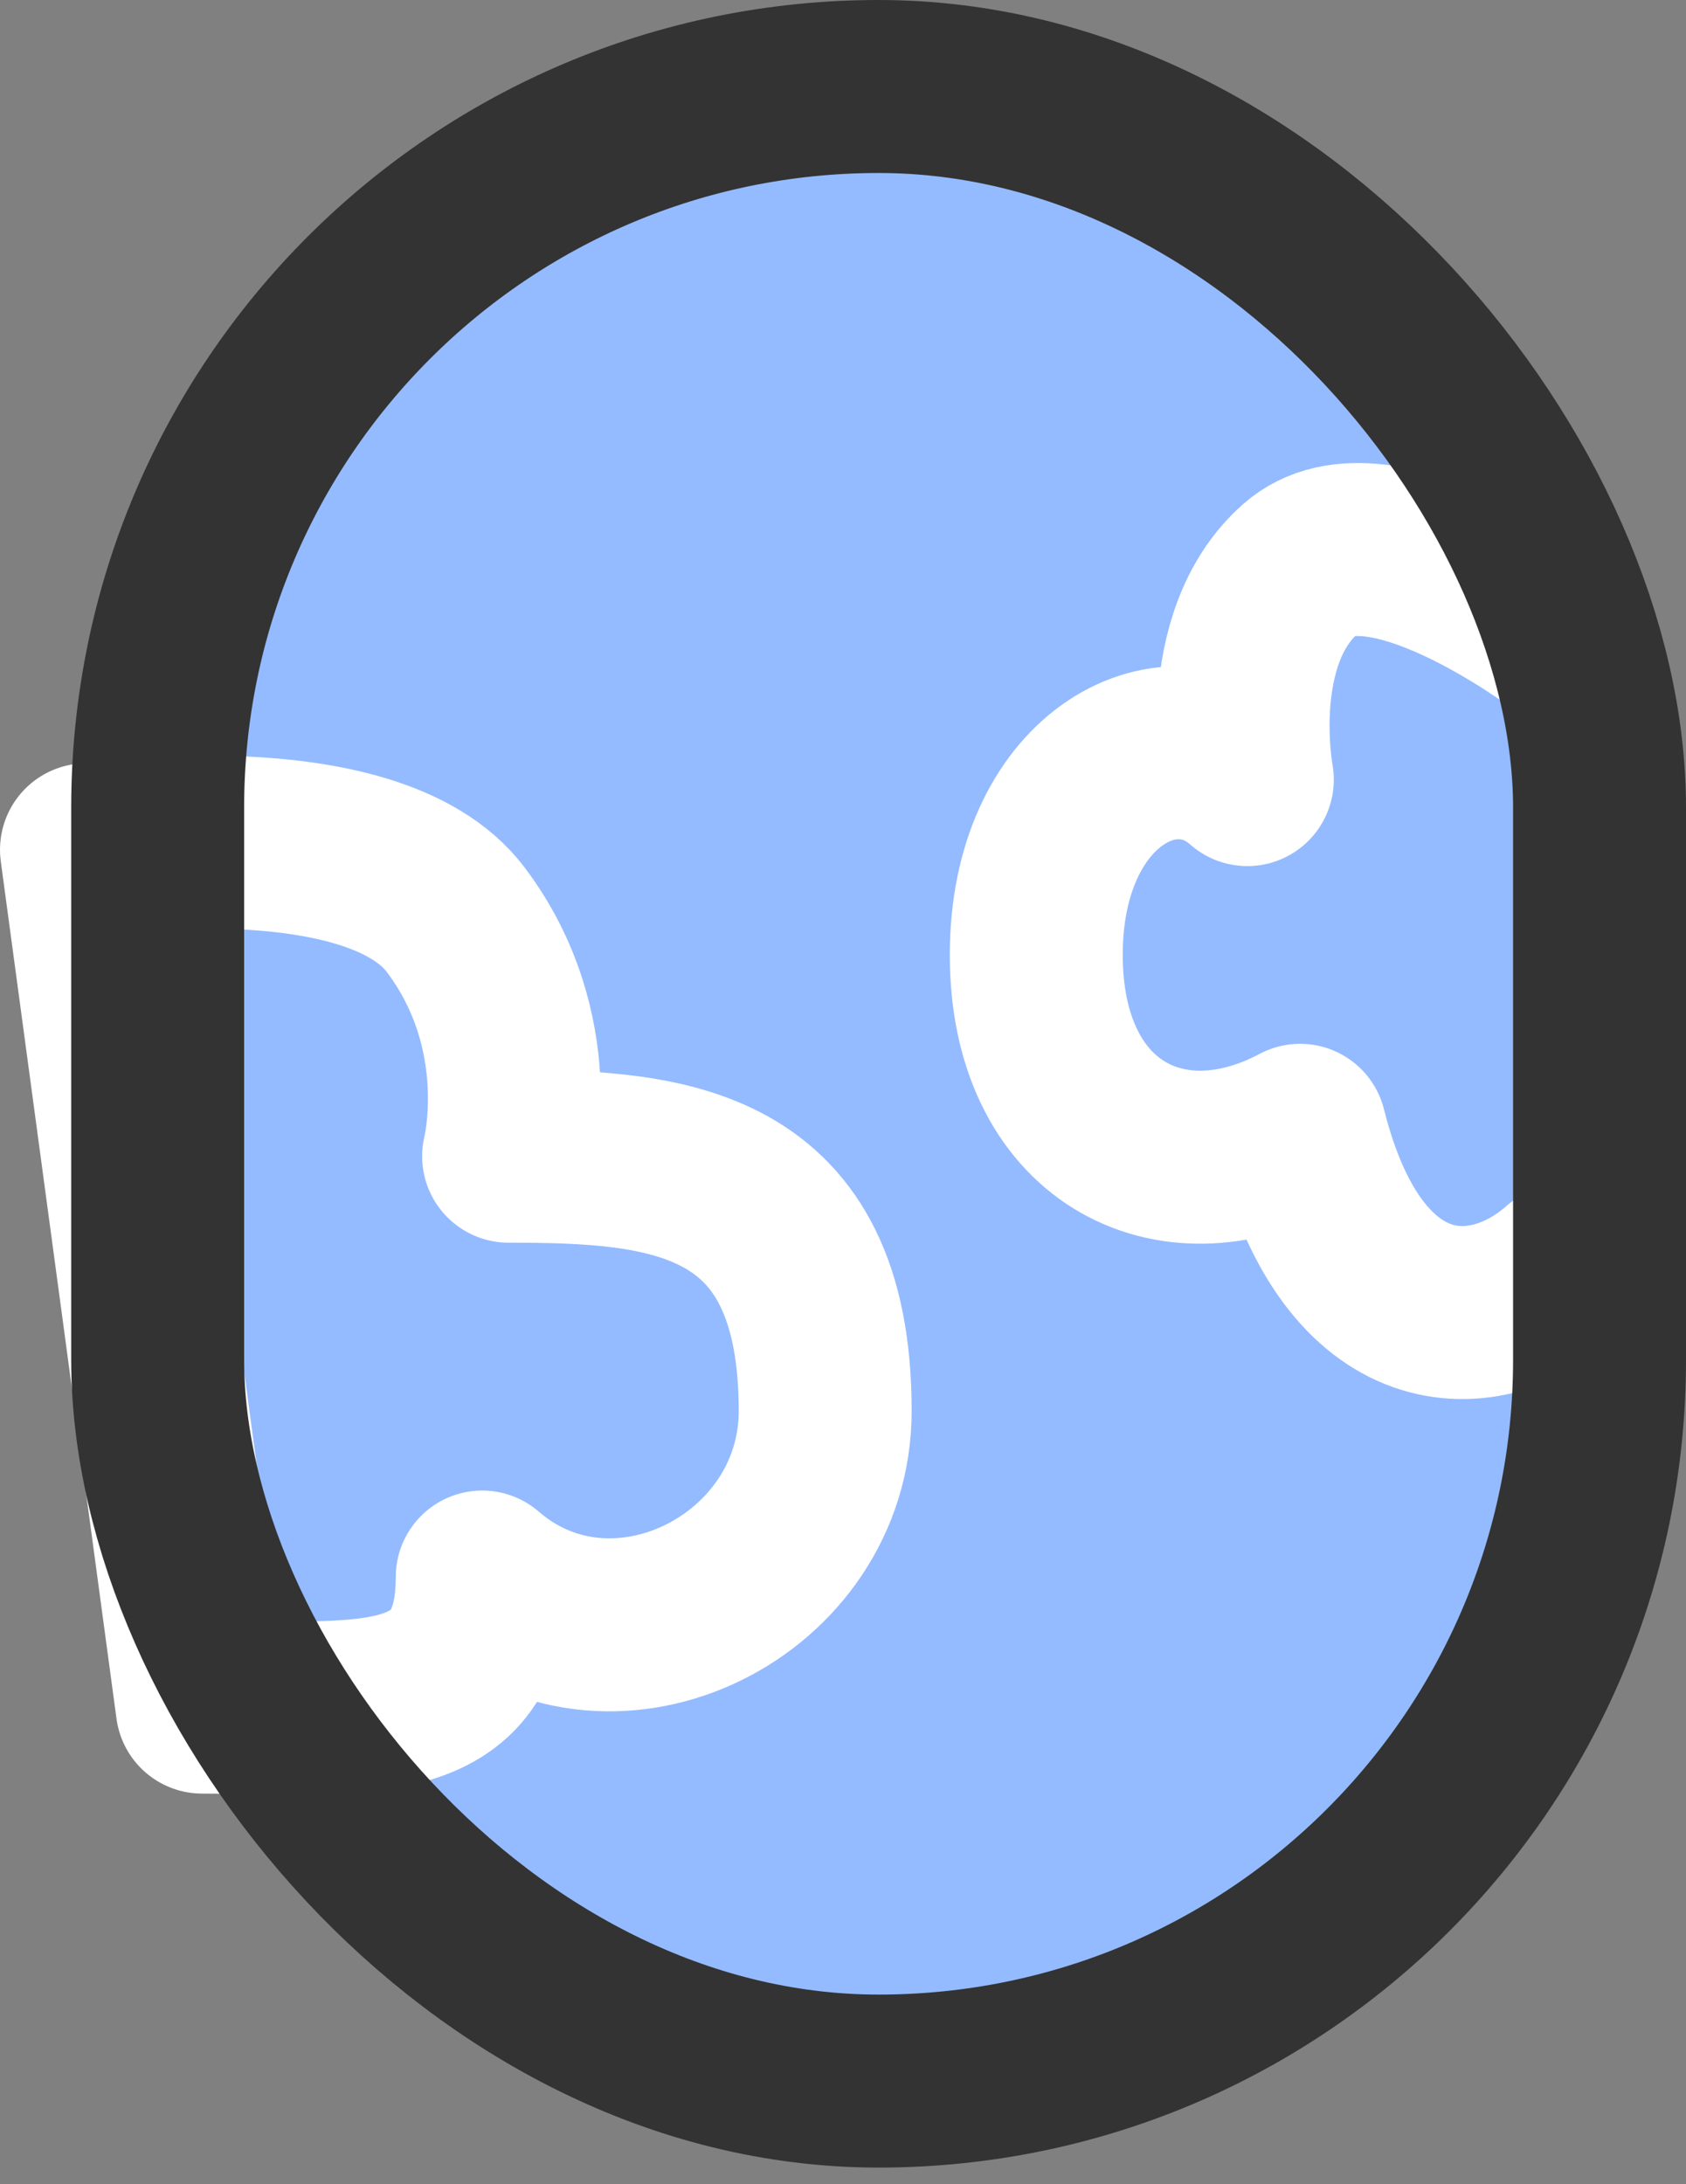 <svg width="78" height="101" viewBox="0 0 78 101" fill="none" xmlns="http://www.w3.org/2000/svg">
<rect x="0" y="0" width="78" height="101" fill="#808080" stroke="none"/>
<rect x="7.294" y="4" width="66.706" height="92.235" rx="33.353" fill="#94BBFF"/>
<path d="M4 39.295C4 39.295 17.182 37.348 21.088 42.538C24.994 47.728 23.529 53.466 23.529 53.466C30.853 53.466 38.176 53.979 38.176 65.244C38.176 73.353 28.412 78.219 22.309 72.928C22.309 79.84 16.677 78.941 9.353 78.941L4 39.295ZM72.353 29.564C72.353 29.564 63.809 23.076 60.147 26.32C56.485 29.564 57.706 36.051 57.706 36.051C54.044 32.807 47.941 36.051 47.941 44.16C47.941 52.269 54.044 55.513 60.147 52.269C62.588 62 68.691 62 72.353 58.757" fill="#94BBFF"/>
<path d="M72.353 29.564C72.353 29.564 63.809 23.076 60.147 26.32C56.485 29.564 57.706 36.051 57.706 36.051C54.044 32.807 47.941 36.051 47.941 44.16C47.941 52.269 54.044 55.513 60.147 52.269C62.588 62 68.691 62 72.353 58.757M4 39.295C4 39.295 17.182 37.348 21.088 42.538C24.994 47.728 23.529 53.466 23.529 53.466C30.853 53.466 38.176 53.979 38.176 65.244C38.176 73.353 28.412 78.219 22.309 72.928C22.309 79.84 16.677 78.941 9.353 78.941L4 39.295Z" stroke="white" stroke-width="8" stroke-linecap="round" stroke-linejoin="round"/>
<rect x="7.294" y="4" width="66.706" height="92.235" rx="33.353" stroke="#333333" stroke-width="8"/>
</svg>
